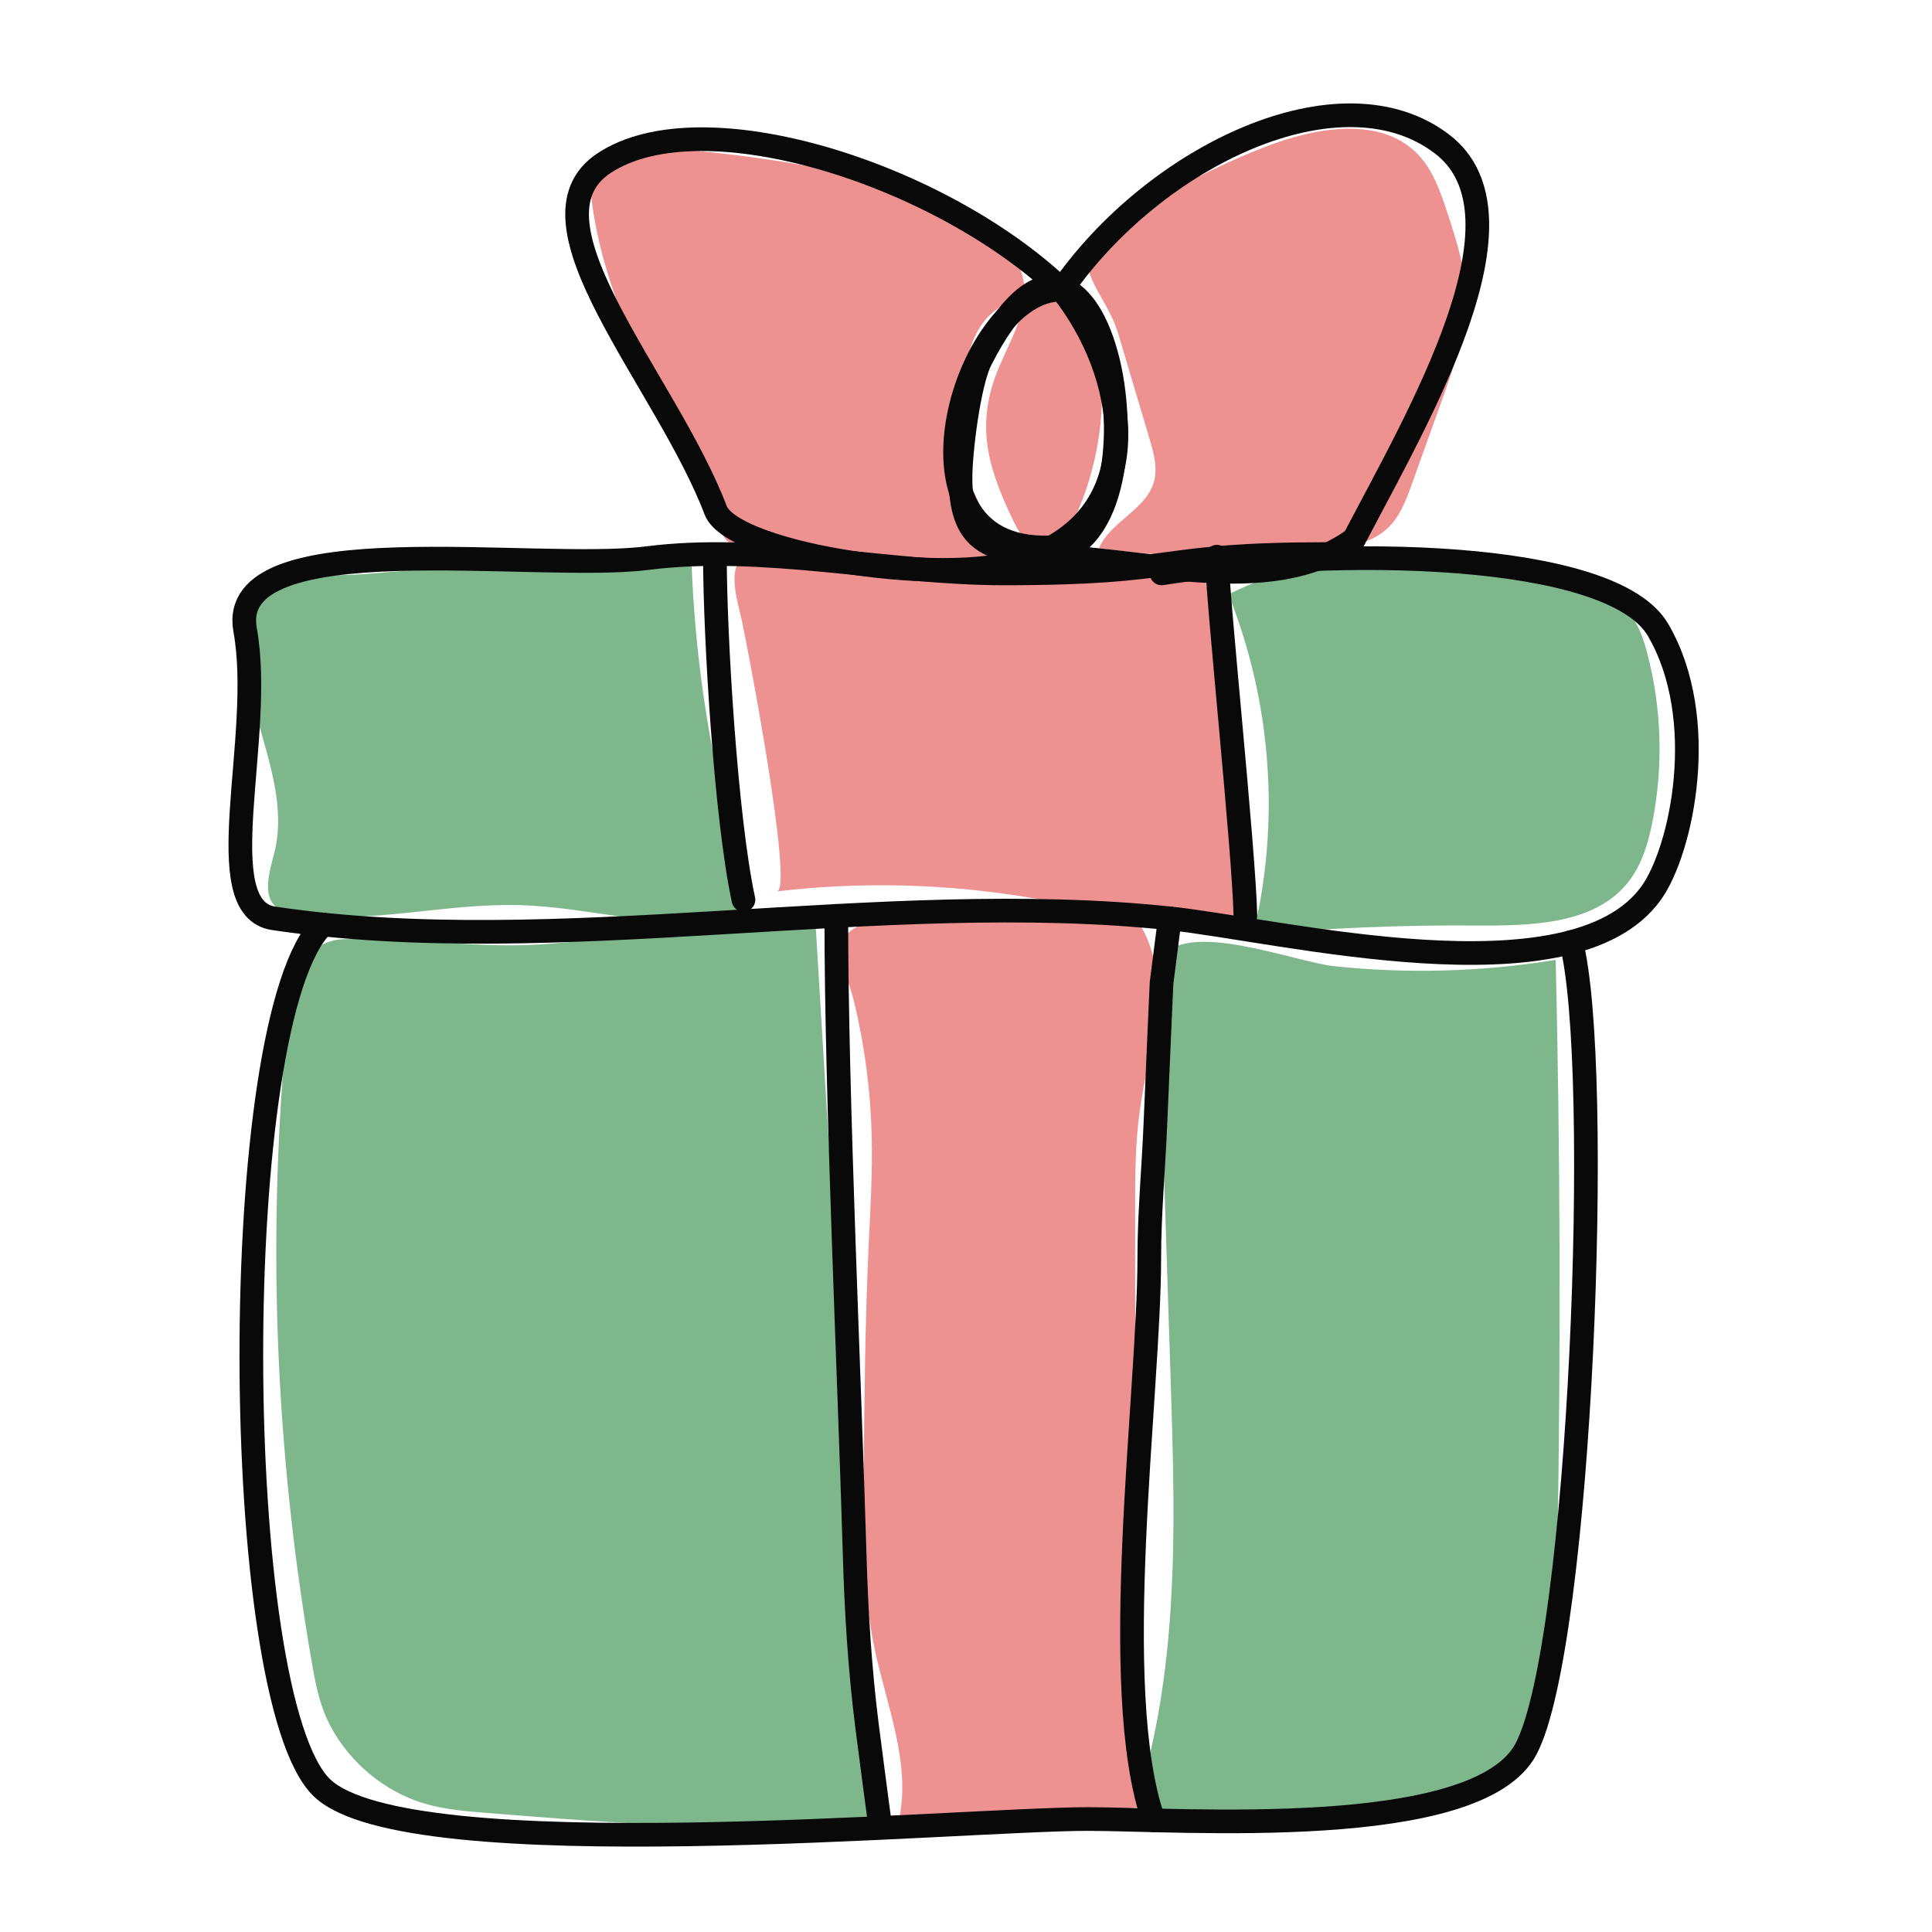 <?xml version="1.0" encoding="iso-8859-1"?>
<!-- Generator: Adobe Illustrator 21.0.0, SVG Export Plug-In . SVG Version: 6.00 Build 0)  -->
<svg version="1.1" id="Layer_1" xmlns="http://www.w3.org/2000/svg" xmlns:xlink="http://www.w3.org/1999/xlink" x="0px" y="0px"
	 width="595.276px" height="595.276px" viewBox="0 0 595.276 595.276" enable-background="new 0 0 595.276 595.276"
	 xml:space="preserve">
<g>
	<defs>
		<rect id="SVGID_7_" x="3.704" y="0.037" width="591.572" height="595.276"/>
	</defs>
	<clipPath id="SVGID_2_">
		<use xlink:href="#SVGID_7_"  overflow="visible"/>
	</clipPath>
	<g clip-path="url(#SVGID_2_)">
		<g>
			<path fill="#ED9191" d="M236.603,169.569c-3.894,0.249-8.181,0.489-11.291-1.755c-2.114-1.526-3.275-3.934-4.353-6.242
				c-5.297-11.333-10.594-22.665-15.891-33.998c-9.755-20.871-19.624-42.12-22.62-64.788c-0.45-3.405-0.687-7.083,1.13-10.046
				c2.061-3.361,6.252-4.95,10.251-5.75c7.251-1.451,14.763-1.084,22.136-0.374c25.449,2.45,82.143,10.279,96.878,33.505
				c6.917,10.904-0.615,22.573-4.989,32.907c-7.226,17.07-3.961,29.913,3.856,46.367c1.278,2.69,2.621,5.461,4.926,7.436
				c2.305,1.975,5.852,2.951,8.567,1.526c1.896-0.995,3.019-2.913,3.98-4.761c9.044-17.398,12.317-37.47,9.239-56.662
				c-2.058-12.838-19.28-19.305-30.748-11.991c-12.405,7.911-11.204,29.209-10.482,41.279c0.305,5.095,0.637,10.306,2.724,15.01
				c7.392,16.654,13.178,24.024-10.981,20.768C271.509,169.651,254.204,168.445,236.603,169.569z"/>
			<path fill="#ED9191" d="M344.04,69.504c14.203-9.797,29.64-17.969,45.874-24.285c15.233-5.927,34.86-9.423,46.387,1.764
				c5.086,4.937,7.421,11.803,9.592,18.403c2.753,8.369,5.53,16.876,5.733,25.644c0.253,10.938-3.505,21.557-7.217,31.91
				c-3.142,8.762-6.283,17.524-9.425,26.286c-1.783,4.972-3.701,10.15-7.701,13.766c-4.936,4.462-12.097,5.721-18.849,6.529
				c-23.168,2.772-46.725,2.57-69.837-0.597c3.427-8.063,14.292-11.832,16.858-20.18c1.356-4.414,0.037-9.126-1.279-13.551
				c-3.187-10.715-6.375-21.43-9.562-32.145C340.138,88.003,326.514,81.593,344.04,69.504z"/>
			<path fill="#ED9191" d="M239.349,274.649c23.781-2.8,47.965-2.479,71.656,0.949c23.995,3.473,47.748,10.134,72.002,9.304
				c0.976-36.201-3.091-72.523-12.063-107.714c-19.783,1.217-39.773,2.425-59.329-0.665c-11.599-1.833-22.909-5.16-34.555-6.696
				c-10.74-1.416-32.931-5.581-42.961-1.892c-11.258,4.14-7.611,13.928-5.534,23.272
				C230.177,198.463,244.682,274.021,239.349,274.649z"/>
			<path fill="#ED9191" d="M268.574,349.667c0.303,11.731-0.445,23.46-0.978,35.184c-1.057,23.231-1.271,46.489-1.485,69.741
				c-0.165,17.908-0.315,35.968,3.391,53.525c3.65,17.29,11.041,34.656,7.62,51.989c25.688-1.101,51.376-2.202,77.064-3.303
				c-4.237-15.415-4.281-31.555-4.298-47.49c-0.048-45.204-0.097-90.407-0.145-135.611c-0.011-10.686-0.02-21.412,1.509-31.998
				c2.721-18.838,10.021-39.182,0.513-55.902c-3.299-5.801-78.457-4.103-86.129-0.958c-11.497,4.713-4.949,13.478-2.419,24.048
				C266.418,322.267,268.219,335.95,268.574,349.667z"/>
		</g>
		<g>
			<path fill="#7EB78C" d="M79.344,221.627c3.737,13.508,8.628,27.562,5.171,41.138c-1.537,6.038-4.045,13.862,1.375,17.319
				c1.482,0.945,3.29,1.282,5.053,1.538c22.952,3.341,46.224-3.444,69.43-2.736c22.325,0.681,44.67,8.275,66.578,4.13
				c2.21-11.344-0.975-22.923-3.64-34.178c-5.778-24.396-9.196-49.3-10.196-74.291c-33.263-1.485-66.635-0.724-99.786,2.265
				c-10.163,0.916-27.827-0.666-34.509,7.824C71.726,193.648,76.686,212.018,79.344,221.627z"/>
			<path fill="#7EB78C" d="M386.104,287.984c22.746-2.044,45.602-2.988,68.448-2.828c16.676,0.117,35.887-0.218,46.433-12.525
				c4.662-5.441,6.775-12.45,8.142-19.352c3.41-17.21,2.855-35.123-1.613-52.111c-1.287-4.894-3.017-9.911-6.738-13.5
				c-3.367-3.247-7.999-4.97-12.544-6.413c-31.798-10.101-79.237-14.252-109.7,1.914
				C391.794,216.403,394.526,253.325,386.104,287.984z"/>
			<path fill="#7EB78C" d="M86.97,333.508c-4.232,59.754-1.149,119.975,9.166,179.053c0.867,4.967,1.794,9.956,3.605,14.686
				c2.369,6.188,6.234,11.827,11.059,16.545c5.479,5.356,12.252,9.563,19.731,11.835c6.219,1.889,12.789,2.423,19.293,2.945
				c40.244,3.232,80.792,6.461,120.936,2.243c2.917-16.008-1.7-32.255-4.328-48.309c-2.176-13.295-2.991-26.753-3.803-40.186
				c-3.795-62.781-7.59-125.562-11.384-188.343c-27.362,2.274-54.724,4.549-82.086,6.823c-21.49,1.786-42.406-2.19-63.241-1.424
				C87.075,290.068,88.021,318.665,86.97,333.508z"/>
			<path fill="#7EB78C" d="M360.71,425.768c1.201,37.453,2.364,75.332-5.78,111.99c-1.843,8.296-2.978,19.197,4.939,23.075
				c3.283,1.608,7.188,1.337,10.865,1.026c21.767-1.84,43.534-3.681,65.301-5.521c5.943-0.502,12.032-1.042,17.417-3.489
				c8.788-3.994,14.38-12.478,17.962-21.103c7.61-18.324,8.169-38.513,8.498-58.216c0.991-59.259,0.8-118.536-0.573-177.789
				c-22.474,3.702-45.49,4.348-68.157,1.967c-12.483-1.311-45.993-14.829-53.762-2.117c-3.949,6.462-0.147,22.976,0.087,30.281
				c0.356,11.1,0.712,22.199,1.068,33.299C359.286,381.369,359.998,403.568,360.71,425.768z"/>
		</g>
		<g>
			
				<path fill="none" stroke="#09090A" stroke-width="7.292" stroke-linecap="round" stroke-linejoin="round" stroke-miterlimit="10" d="
				M318.182,171.365c-22.052,10.504-92.389-0.202-97.685-14.15c-15.1-39.769-61.434-89.11-34.368-106.961
				c30.421-20.063,103.8,3.458,141.03,39.017c-30.26-0.862-56.251,86.324,1.368,78.982"/>
			
				<path fill="none" stroke="#09090A" stroke-width="7.292" stroke-linecap="round" stroke-linejoin="round" stroke-miterlimit="10" d="
				M319.558,170.649c-15.448-1.191-23.613-4.483-23.613-23.511c0-7.914,2.585-29.114,6.202-36.238
				C340.418,35.512,364.246,174.095,319.558,170.649z"/>
			
				<path fill="none" stroke="#09090A" stroke-width="7.292" stroke-linecap="round" stroke-linejoin="round" stroke-miterlimit="10" d="
				M318.182,171.365c32.023-0.257,72.758,13.94,99.027-5.255c20.019-38.222,56.163-99.588,27.085-121.748
				c-31.319-23.869-88.653,3.718-117.136,44.909C347.581,114.921,354.608,157.215,318.182,171.365"/>
			
				<path fill="none" stroke="#09090A" stroke-width="7.292" stroke-linecap="round" stroke-linejoin="round" stroke-miterlimit="10" d="
				M357.892,176.674c53.43-8.391,138.607-7.205,152.969,17.395c16.007,27.419,7.316,67.976-2.12,81.107
				c-24.391,33.939-114.132,11.398-148.309,7.78c-88.979-9.418-188.86,12.962-276.078,0c-20.652-3.069-2.83-55.813-8.83-88.888
				c-5.984-32.985,89.361-17.715,123.83-22.093c35.917-4.562,73.782,4.698,110.023,4.698c56.154,0,45.689-5.961,99.768-5.961"/>
			
				<path fill="none" stroke="#09090A" stroke-width="7.292" stroke-linecap="round" stroke-linejoin="round" stroke-miterlimit="10" d="
				M484.086,290.258c9.871,37.616,3.078,216.275-13.884,248.594c-14.943,28.47-106.37,21.617-135.001,21.617
				c-39.47,0-209.333,15.782-235.944-9.569c-28.768-27.405-29.499-237.682,0.276-266.047"/>
			
				<path fill="none" stroke="#09090A" stroke-width="7.292" stroke-linecap="round" stroke-linejoin="round" stroke-miterlimit="10" d="
				M220.28,171.521c0,24.477,3.393,80.811,8.793,105.719"/>
			
				<path fill="none" stroke="#09090A" stroke-width="7.292" stroke-linecap="round" stroke-linejoin="round" stroke-miterlimit="10" d="
				M374.91,171.521c0,10.896,8.393,90.489,8.813,110.679"/>
			
				<path fill="none" stroke="#09090A" stroke-width="7.292" stroke-linecap="round" stroke-linejoin="round" stroke-miterlimit="10" d="
				M257.671,282.2c0,55.567,4.057,141.761,5.673,197.207c0.509,17.448,1.6,34.91,3.782,52.241
				c1.211,9.613,3.782,28.822,3.782,28.822"/>
			
				<path fill="none" stroke="#09090A" stroke-width="7.292" stroke-linecap="round" stroke-linejoin="round" stroke-miterlimit="10" d="
				M360.431,282.957l-2.539,19.911c0,0-1.309,28.821-1.891,43.234c-0.558,13.814-1.891,27.609-1.891,41.432
				c0,42.078-12.823,132.9,1.329,173.342"/>
		</g>
	</g>
</g>
</svg>
